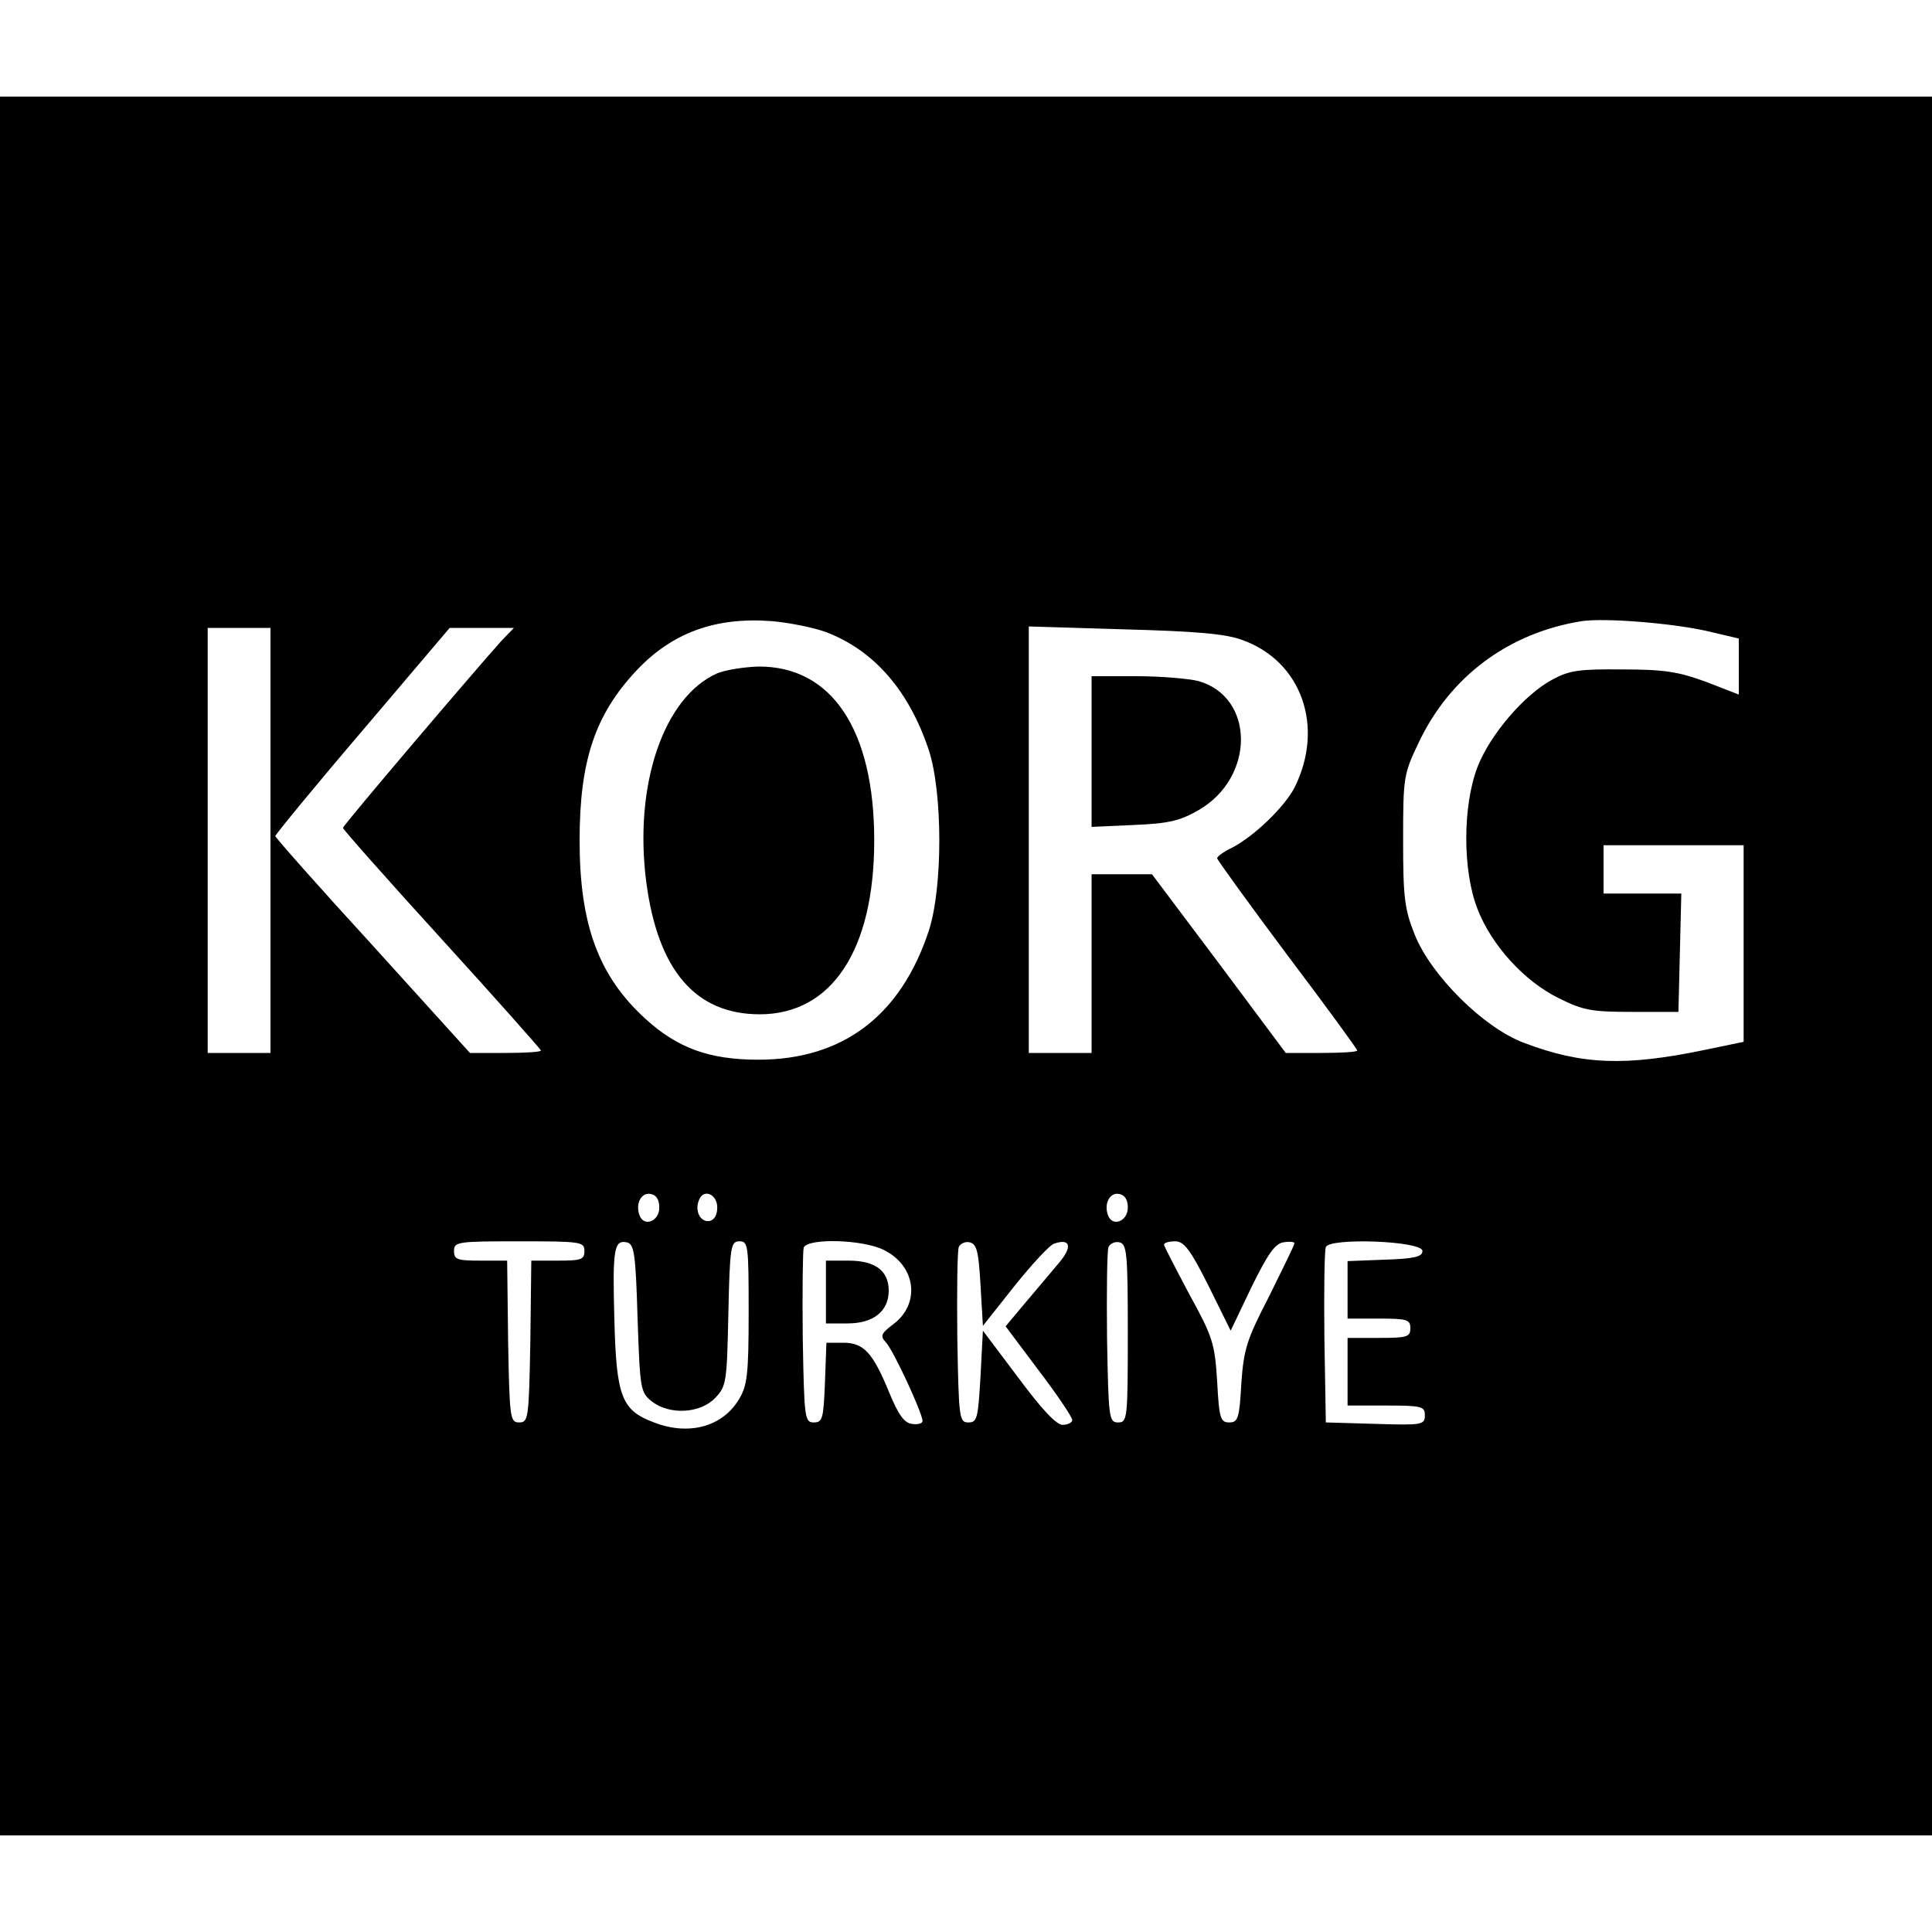 <?xml version="1.0" standalone="no"?>
<!DOCTYPE svg PUBLIC "-//W3C//DTD SVG 20010904//EN"
 "http://www.w3.org/TR/2001/REC-SVG-20010904/DTD/svg10.dtd">
<svg version="1.0" xmlns="http://www.w3.org/2000/svg"
 width="400pt" height="400pt" viewBox="0 0 400 400"
 preserveAspectRatio="xMidYMid meet">
<g transform="translate(0,400) scale(0.1,-0.1)"
fill="#000000" stroke="none">
<path d="M0 2000 l0 -1800 2000 0 2000 0 0 1800 0 1800 -2000 0 -2000 0 0
-1800z m1711 691 c99 -38 171 -121 212 -244 29 -89 29 -285 0 -374 -58 -176
-178 -267 -353 -267 -101 0 -167 24 -233 84 -98 89 -137 196 -137 370 0 165
32 260 117 351 74 79 164 112 281 103 35 -3 86 -13 113 -23z m1821 3 l68 -16
0 -58 0 -58 -67 26 c-57 21 -86 26 -173 26 -90 1 -111 -2 -146 -21 -58 -31
-129 -114 -155 -181 -31 -81 -31 -215 0 -294 29 -75 97 -150 169 -185 50 -25
68 -28 152 -28 l95 0 3 123 3 122 -81 0 -80 0 0 50 0 50 145 0 145 0 0 -204 0
-203 -77 -16 c-167 -35 -257 -32 -378 14 -83 31 -192 139 -226 224 -21 53 -24
76 -24 195 0 131 1 137 32 202 65 138 187 228 338 252 48 7 184 -4 257 -20z
m-2972 -434 l0 -440 -65 0 -65 0 0 440 0 440 65 0 65 0 0 -440z m478 413 c-55
-61 -328 -382 -328 -387 0 -3 92 -107 205 -231 113 -124 205 -228 205 -230 0
-3 -33 -5 -73 -5 l-74 0 -201 222 c-111 121 -202 224 -202 227 0 3 81 102 181
219 l180 212 67 0 66 0 -26 -27z m1534 2 c123 -44 171 -180 108 -306 -21 -40
-83 -100 -129 -124 -17 -8 -31 -18 -31 -22 0 -3 65 -93 145 -200 80 -106 145
-195 145 -198 0 -3 -33 -5 -74 -5 l-74 0 -138 185 -139 185 -62 0 -63 0 0
-185 0 -185 -65 0 -65 0 0 441 0 442 198 -6 c147 -4 209 -9 244 -22z m-1207
-1175 c0 -29 -32 -41 -41 -16 -9 24 4 48 23 44 12 -2 18 -12 18 -28z m120 0
c0 -15 -6 -26 -16 -28 -19 -3 -31 21 -22 43 9 25 38 13 38 -15z m850 0 c0 -29
-32 -41 -41 -16 -9 24 4 48 23 44 12 -2 18 -12 18 -28z m-1125 -90 c0 -18 -7
-20 -55 -20 l-55 0 -2 -167 c-3 -160 -4 -168 -23 -168 -19 0 -20 8 -23 168
l-2 167 -55 0 c-48 0 -55 2 -55 20 0 19 7 20 135 20 128 0 135 -1 135 -20z
m110 -139 c5 -146 6 -154 29 -172 36 -29 101 -26 132 7 23 24 24 33 27 175 3
139 5 149 23 149 18 0 19 -8 19 -147 0 -129 -3 -152 -20 -180 -34 -57 -104
-76 -176 -48 -67 25 -78 53 -82 213 -4 144 -1 165 25 160 16 -3 19 -21 23
-157z m510 141 c67 -33 76 -112 19 -154 -25 -19 -27 -24 -15 -37 16 -17 76
-147 76 -163 0 -5 -10 -8 -22 -6 -16 2 -28 19 -47 65 -34 83 -53 103 -95 103
l-35 0 -3 -82 c-3 -75 -5 -83 -23 -83 -19 0 -20 8 -23 175 -1 96 0 180 2 187
8 20 123 17 166 -5z m200 -72 l5 -85 65 82 c36 45 73 85 82 88 34 12 39 -6 11
-39 -16 -19 -47 -56 -70 -83 l-41 -49 69 -92 c38 -50 69 -96 69 -102 0 -5 -9
-10 -20 -10 -13 0 -43 32 -92 98 l-73 97 -5 -95 c-5 -87 -7 -95 -25 -95 -19 0
-20 8 -23 175 -1 96 0 180 3 188 3 7 13 12 22 10 15 -3 19 -17 23 -88z m305
-100 c0 -178 -1 -185 -20 -185 -19 0 -20 8 -23 175 -1 96 0 180 3 188 3 7 13
12 22 10 16 -3 18 -20 18 -188z m167 98 l46 -93 43 90 c34 69 49 91 67 93 12
2 22 1 22 -2 0 -4 -24 -52 -52 -109 -47 -91 -53 -110 -58 -182 -4 -72 -7 -80
-25 -80 -18 0 -21 8 -25 85 -5 79 -9 92 -58 181 -28 53 -52 99 -52 102 0 4 10
7 23 7 18 0 31 -16 69 -92z m443 72 c0 -12 -17 -16 -77 -18 l-78 -3 0 -59 0
-60 65 0 c58 0 65 -2 65 -20 0 -18 -7 -20 -65 -20 l-65 0 0 -70 0 -70 80 0
c74 0 80 -2 80 -20 0 -20 -5 -21 -102 -18 l-103 3 -3 175 c-1 96 0 180 3 188
7 20 200 13 200 -8z"/>
<path d="M1485 2606 c-111 -49 -173 -231 -147 -432 24 -183 102 -274 235 -274
149 0 237 133 237 360 0 229 -88 361 -240 360 -30 -1 -68 -7 -85 -14z"/>
<path d="M2260 2444 l0 -156 88 4 c73 3 96 9 134 31 117 68 116 234 -1 267
-20 5 -78 10 -128 10 l-93 0 0 -156z"/>
<path d="M1710 1325 l0 -65 45 0 c53 0 85 25 85 68 0 41 -28 62 -83 62 l-47 0
0 -65z"/>
</g>
</svg>

